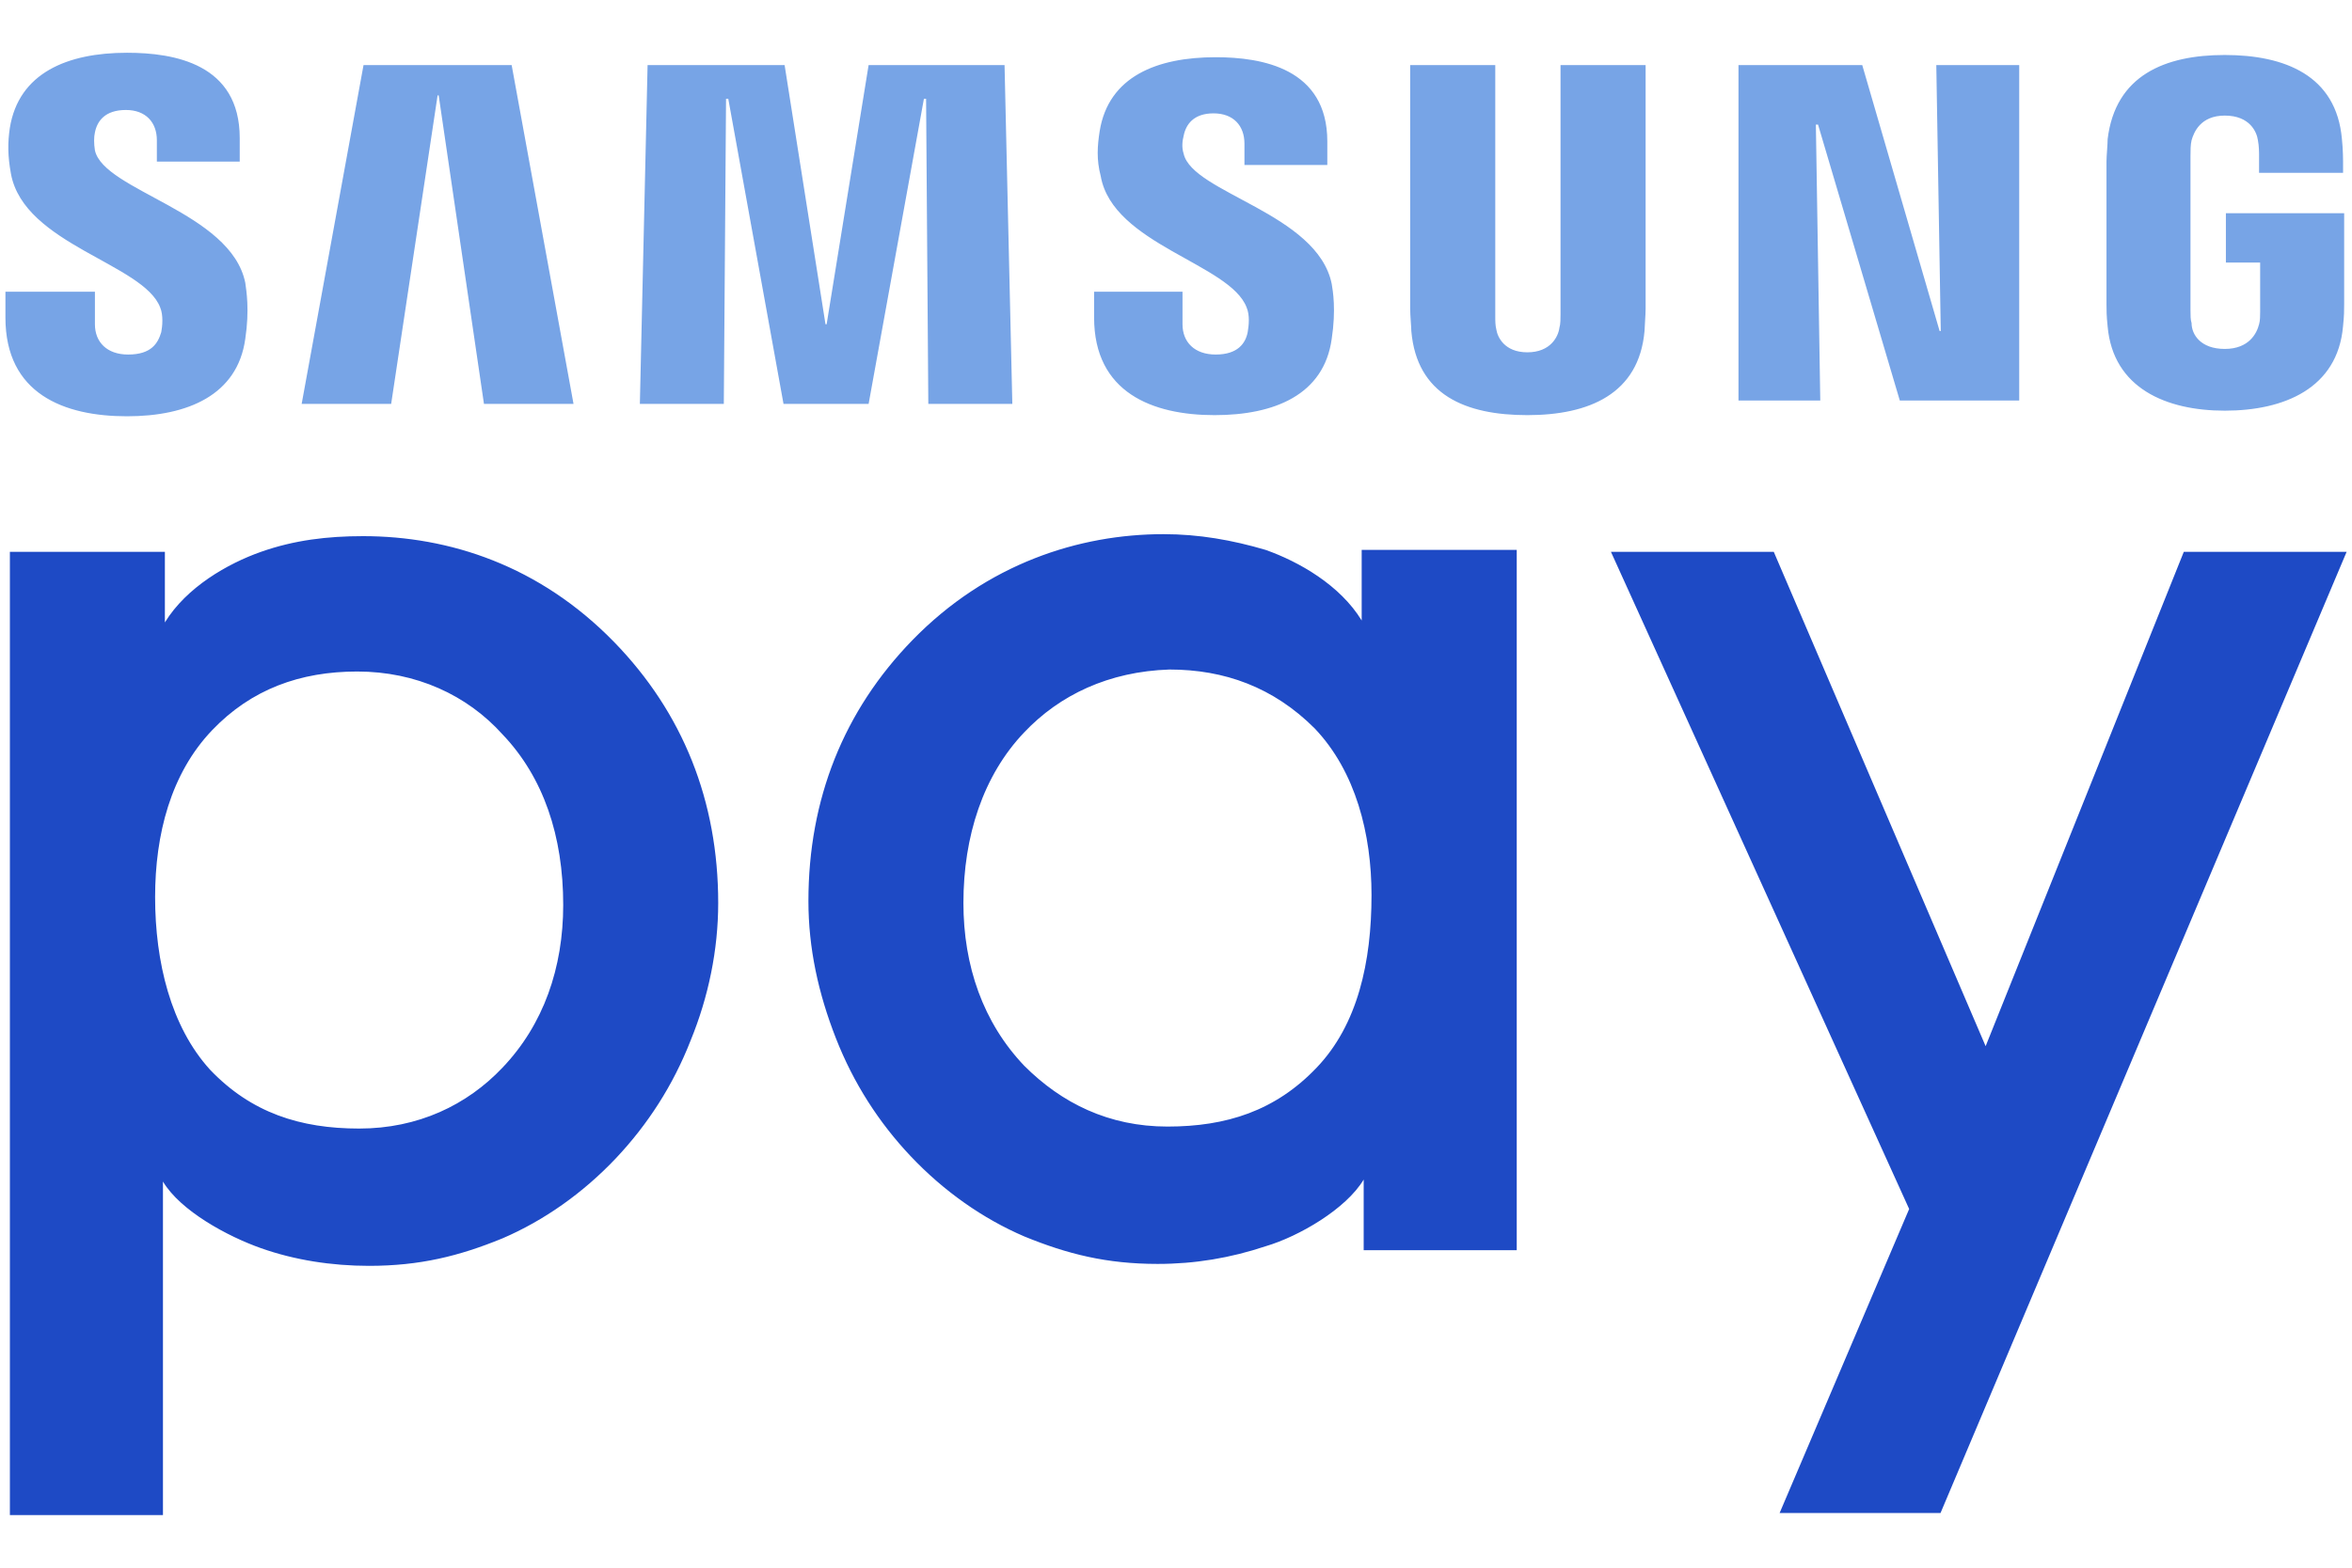 <svg width="39" height="26" viewBox="0 0 39 26" fill="none" xmlns="http://www.w3.org/2000/svg">
<path d="M33.482 1.079V6.643H31.502L30.146 2.066H30.11L30.183 6.643H28.827V1.079H30.879L32.162 5.49H32.181L32.107 1.079H33.482ZM5.002 6.699L6.028 1.079H8.484L9.51 6.699H8.025L7.274 1.582H7.256L6.486 6.699H5.002ZM16.657 1.079L16.786 6.699H15.393L15.356 1.638H15.32L14.403 6.699H12.992L12.076 1.638H12.039L12.002 6.699H10.61L10.738 1.079H13.01L13.688 5.378H13.707L14.403 1.079H16.657ZM25.326 5.843C25.711 5.843 25.839 5.583 25.858 5.434C25.876 5.378 25.876 5.285 25.876 5.21V1.079H27.287V5.117C27.287 5.229 27.269 5.434 27.269 5.49C27.177 6.532 26.352 6.885 25.326 6.885C24.3 6.885 23.493 6.55 23.402 5.49C23.402 5.434 23.383 5.229 23.383 5.117V1.079H24.794V5.247C24.794 5.322 24.794 5.397 24.813 5.471C24.831 5.583 24.941 5.843 25.326 5.843ZM2.656 5.099C2.711 5.229 2.692 5.415 2.674 5.508C2.619 5.694 2.509 5.88 2.124 5.88C1.776 5.88 1.574 5.676 1.574 5.378V4.838H0.09V5.266C0.09 6.532 1.061 6.904 2.106 6.904C3.114 6.904 3.939 6.55 4.067 5.62C4.14 5.136 4.085 4.82 4.067 4.689C3.829 3.517 1.721 3.164 1.574 2.494C1.556 2.382 1.556 2.271 1.574 2.196C1.611 2.01 1.739 1.824 2.088 1.824C2.417 1.824 2.601 2.029 2.601 2.326V2.68H3.975V2.289C3.975 1.061 2.894 0.875 2.106 0.875C1.116 0.875 0.31 1.21 0.163 2.122C0.127 2.364 0.127 2.587 0.182 2.885C0.401 4.057 2.381 4.373 2.656 5.099ZM20.671 5.099C20.726 5.229 20.708 5.397 20.689 5.508C20.653 5.694 20.524 5.88 20.158 5.88C19.81 5.88 19.608 5.676 19.608 5.378V4.838H18.142V5.266C18.142 6.513 19.113 6.885 20.14 6.885C21.129 6.885 21.954 6.55 22.082 5.62C22.156 5.136 22.101 4.82 22.082 4.708C21.844 3.536 19.773 3.201 19.627 2.55C19.59 2.438 19.608 2.326 19.627 2.252C19.663 2.066 19.791 1.88 20.122 1.88C20.451 1.88 20.635 2.084 20.635 2.382V2.736H22.009V2.345C22.009 1.135 20.928 0.949 20.158 0.949C19.187 0.949 18.38 1.266 18.234 2.177C18.197 2.419 18.179 2.643 18.252 2.922C18.453 4.057 20.396 4.373 20.671 5.099ZM36.89 5.787C37.293 5.787 37.422 5.527 37.459 5.378C37.477 5.322 37.477 5.229 37.477 5.173V4.354H36.909V3.536H38.87V5.043C38.87 5.154 38.87 5.229 38.851 5.415C38.76 6.438 37.88 6.811 36.89 6.811C35.919 6.811 35.039 6.438 34.948 5.415C34.929 5.229 34.929 5.154 34.929 5.043V2.68C34.929 2.587 34.948 2.401 34.948 2.308C35.076 1.247 35.901 0.912 36.89 0.912C37.88 0.912 38.742 1.247 38.833 2.308C38.852 2.475 38.852 2.68 38.852 2.68V2.866H37.459V2.549C37.459 2.549 37.459 2.419 37.44 2.326C37.422 2.196 37.312 1.917 36.89 1.917C36.487 1.917 36.377 2.196 36.34 2.326C36.322 2.401 36.322 2.494 36.322 2.587V5.154C36.322 5.229 36.322 5.303 36.34 5.359C36.34 5.545 36.487 5.787 36.89 5.787Z" fill="#77A4E6"/>
<path d="M0.164 25.093V9.152H2.734V10.323C3.092 9.738 3.775 9.347 4.328 9.152C4.881 8.957 5.434 8.892 6.02 8.892C7.451 8.892 8.948 9.38 10.184 10.649C11.323 11.82 11.909 13.284 11.909 14.976C11.909 15.756 11.746 16.537 11.453 17.253C11.161 18.002 10.738 18.652 10.217 19.205C9.664 19.791 9.013 20.246 8.33 20.539C7.614 20.832 6.963 20.994 6.118 20.994C5.499 20.994 4.881 20.897 4.328 20.701C3.775 20.506 2.994 20.084 2.702 19.596V25.127H0.164L0.164 25.093ZM5.923 11.137C4.979 11.137 4.166 11.43 3.515 12.113C2.832 12.829 2.572 13.837 2.572 14.878C2.572 15.952 2.832 17.026 3.483 17.741C4.166 18.457 4.98 18.717 5.956 18.717C6.932 18.717 7.745 18.327 8.331 17.708C9.014 16.993 9.339 16.049 9.339 15.008C9.339 13.87 9.014 12.893 8.331 12.178C7.745 11.527 6.899 11.137 5.923 11.137ZM26.712 9.152H29.412L32.925 17.351L36.211 9.152H38.911L32.177 25.093H29.509L31.657 20.051L26.712 9.152ZM22.612 20.767V19.563C22.32 20.051 21.539 20.506 20.986 20.669C20.4 20.864 19.814 20.962 19.196 20.962C18.35 20.962 17.7 20.799 16.984 20.506C16.301 20.213 15.65 19.758 15.097 19.172C14.576 18.62 14.154 17.969 13.861 17.22C13.568 16.472 13.405 15.724 13.405 14.943C13.405 13.251 13.991 11.787 15.13 10.616C16.366 9.347 17.895 8.859 19.294 8.859C19.88 8.859 20.433 8.957 20.986 9.12C21.539 9.315 22.222 9.705 22.579 10.291V9.12H25.15V20.734H22.612L22.612 20.767ZM16.984 12.145C16.301 12.861 15.975 13.87 15.975 14.976C15.975 16.017 16.301 16.96 16.984 17.676C17.602 18.294 18.383 18.684 19.359 18.684C20.335 18.684 21.148 18.424 21.831 17.708C22.515 16.993 22.742 15.952 22.742 14.845C22.742 13.837 22.482 12.796 21.799 12.08C21.116 11.397 20.302 11.104 19.392 11.104C18.383 11.137 17.57 11.527 16.984 12.145Z" fill="#1E4AC5"/>
</svg>
